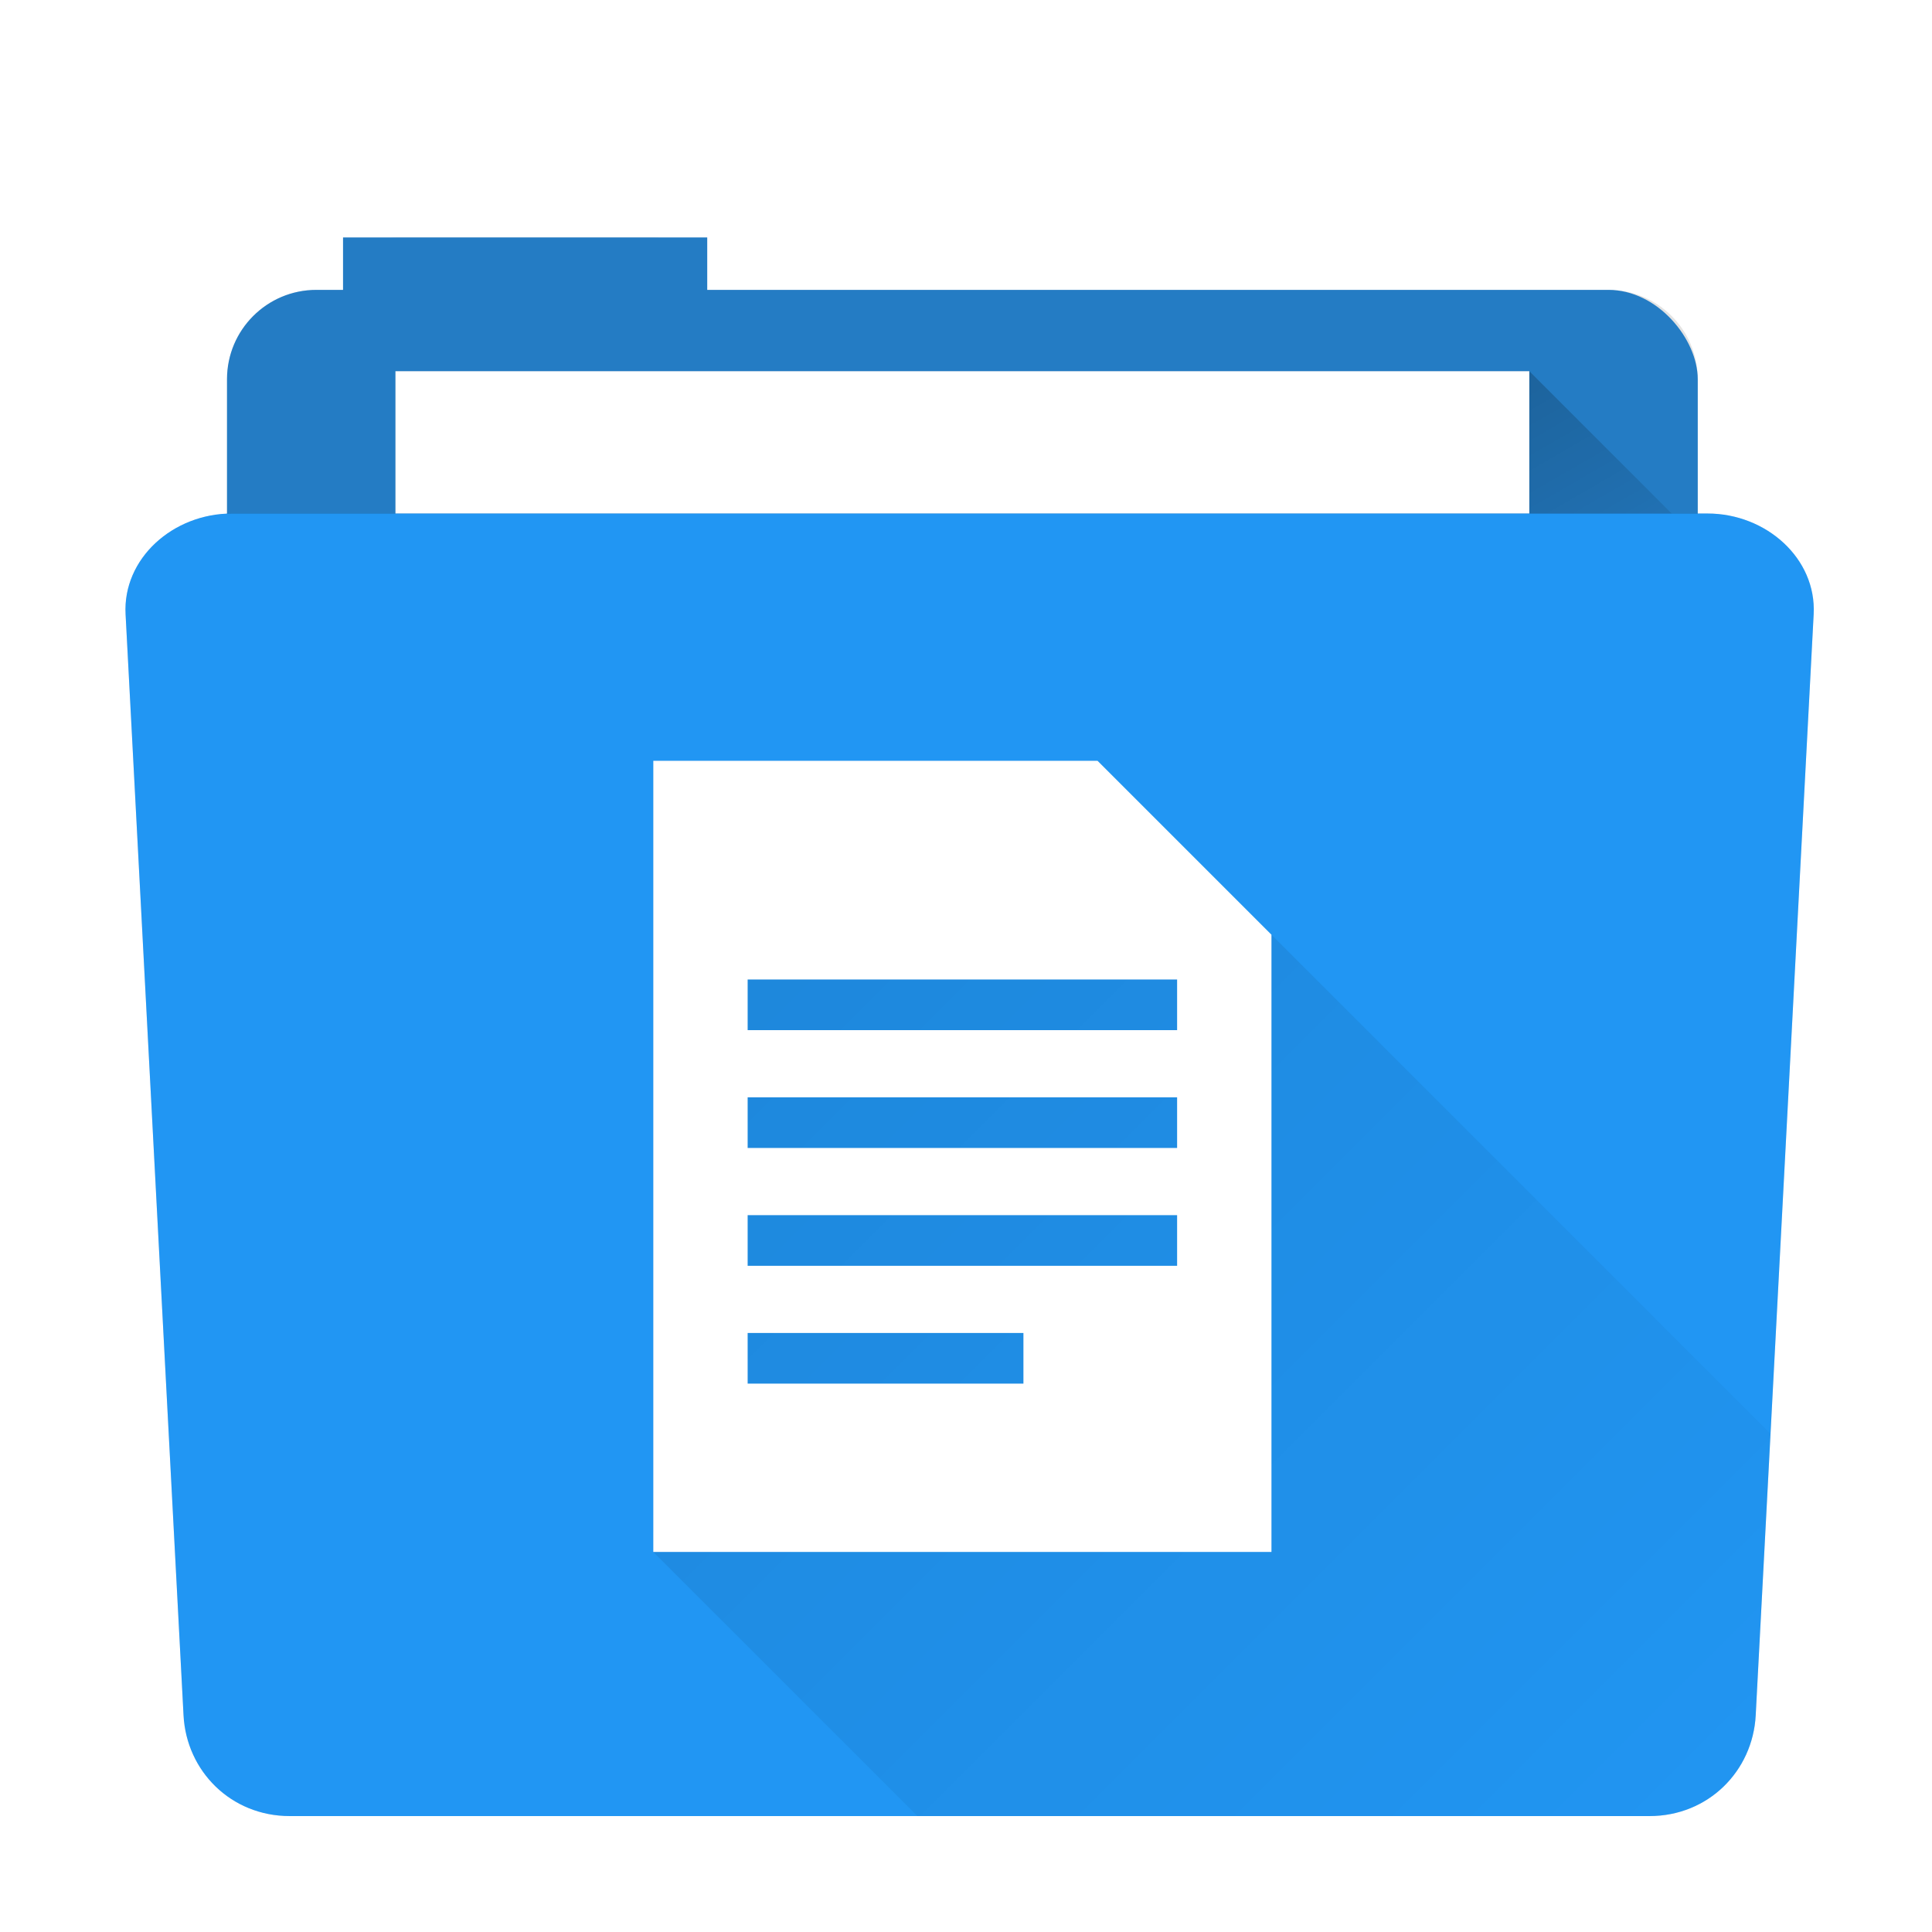 <?xml version="1.0" encoding="UTF-8" standalone="no"?>
<!-- Created with Inkscape (http://www.inkscape.org/) -->

<svg
   xmlns:dc="http://purl.org/dc/elements/1.1/"
   xmlns:cc="http://creativecommons.org/ns#"
   xmlns:rdf="http://www.w3.org/1999/02/22-rdf-syntax-ns#"
   xmlns:svg="http://www.w3.org/2000/svg"
   xmlns="http://www.w3.org/2000/svg"
   xmlns:xlink="http://www.w3.org/1999/xlink"
   xmlns:sodipodi="http://sodipodi.sourceforge.net/DTD/sodipodi-0.dtd"
   xmlns:inkscape="http://www.inkscape.org/namespaces/inkscape"
   width="200"
   height="200"
   viewBox="0 0 200 200"
   id="svg4258"
   version="1.1"
   inkscape:version="0.91 r13725"
   sodipodi:docname="folder-documents.svg">
  <defs
     id="defs4260">
    <linearGradient
       inkscape:collect="always"
       id="linearGradient4486">
      <stop
         style="stop-color:#000000;stop-opacity:0.111"
         offset="0"
         id="stop4488" />
      <stop
         style="stop-color:#000000;stop-opacity:0;"
         offset="1"
         id="stop4490" />
    </linearGradient>
    <linearGradient
       inkscape:collect="always"
       id="linearGradient5064">
      <stop
         style="stop-color:#000000;stop-opacity:1;"
         offset="0"
         id="stop5066" />
      <stop
         style="stop-color:#000000;stop-opacity:0;"
         offset="1"
         id="stop5068" />
    </linearGradient>
    <linearGradient
       inkscape:collect="always"
       id="linearGradient8527">
      <stop
         style="stop-color:#ffffff;stop-opacity:0.488"
         offset="0"
         id="stop8529" />
      <stop
         style="stop-color:#ffffff;stop-opacity:0"
         offset="1"
         id="stop8531" />
    </linearGradient>
    <linearGradient
       inkscape:collect="always"
       id="linearGradient7586">
      <stop
         style="stop-color:#f4800c;stop-opacity:1"
         offset="0"
         id="stop7588" />
      <stop
         style="stop-color:#dc7918;stop-opacity:1"
         offset="1"
         id="stop7590" />
    </linearGradient>
    <clipPath
       clipPathUnits="userSpaceOnUse"
       id="clipPath4278">
      <path
         sodipodi:nodetypes="ssssssccs"
         style="fill:#e1e1e1;fill-opacity:1;stroke:none"
         d="m 300,196 c -2.216,0 -4,1.784 -4,4 l 0,72 c 0,2.216 1.784,4 4,4 l 56,0 c 2.216,0 4,-1.784 4,-4 l 0,-52 -24,-24 z"
         id="path4280"
         inkscape:connector-curvature="0" />
    </clipPath>
    <clipPath
       clipPathUnits="userSpaceOnUse"
       id="clipPath4088">
      <ellipse
         ry="15.672"
         rx="17.318"
         cy="253.672"
         cx="180.318"
         style="opacity:0.2;fill:#257db1;fill-opacity:1;stroke:none"
         id="path4090"
         transform="matrix(0.982,0,0,1.085,2.995,55.826)" />
    </clipPath>
    <clipPath
       clipPathUnits="userSpaceOnUse"
       id="clipPath4125">
      <path
         inkscape:connector-curvature="0"
         style="fill:#0286c2;fill-opacity:1;stroke:none"
         d="m 180,242 -4,4 0,18 c 0,1.108 -0.892,2 -2,2 l -20,0 c -1.108,0 -2,-0.892 -2,-2 l 0,-20 c 0,-1.108 0.892,-2 2,-2 l 14,0 6,0 6,0 z"
         id="path4127" />
    </clipPath>
    <clipPath
       clipPathUnits="userSpaceOnUse"
       id="clipPath4125-5">
      <path
         inkscape:connector-curvature="0"
         style="fill:#0286c2;fill-opacity:1;stroke:none"
         d="m 180,242 -4,4 0,18 c 0,1.108 -0.892,2 -2,2 l -20,0 c -1.108,0 -2,-0.892 -2,-2 l 0,-20 c 0,-1.108 0.892,-2 2,-2 l 14,0 6,0 6,0 z"
         id="path4127-9" />
    </clipPath>
    <clipPath
       clipPathUnits="userSpaceOnUse"
       id="clipPath7870">
      <path
         style="fill:url(#linearGradient7874);fill-opacity:1;fill-rule:evenodd;stroke:none;stroke-width:1px;stroke-linecap:butt;stroke-linejoin:miter;stroke-opacity:1"
         d="m 25.146,986.469 c 0,0 -0.619,-5.436 2.386,-7.248 3.005,-1.812 21.089,-9.278 25.107,-10.355 4.017,-1.076 10.664,-0.533 13.61,10.465 2.947,10.998 8.751,48.875 9.282,53.03 0.53,4.154 0.087,6.985 -4.156,10.256 -4.243,3.27 -4.264,-0.458 -6.057,4.354 l -24.13,0 c -3.801,0 -4.587,-3.473 -5.48,-6.806 -0.893,-3.333 -4.685,-22.097 -4.685,-22.097 0,0 -6.541,-30.052 -5.878,-31.599 z"
         id="path7872"
         inkscape:connector-curvature="0"
         sodipodi:nodetypes="cssssccsscc" />
    </clipPath>
    <linearGradient
       inkscape:collect="always"
       xlink:href="#linearGradient7586"
       id="linearGradient7874"
       gradientUnits="userSpaceOnUse"
       x1="32.042"
       y1="1020.133"
       x2="53.764"
       y2="1015.373" />
    <clipPath
       clipPathUnits="userSpaceOnUse"
       id="clipPath7870-3">
      <path
         style="fill:url(#linearGradient7874);fill-opacity:1;fill-rule:evenodd;stroke:none;stroke-width:1px;stroke-linecap:butt;stroke-linejoin:miter;stroke-opacity:1"
         d="m 25.146,986.469 c 0,0 -0.619,-5.436 2.386,-7.248 3.005,-1.812 21.089,-9.278 25.107,-10.355 4.017,-1.076 10.664,-0.533 13.61,10.465 2.947,10.998 8.751,48.875 9.282,53.03 0.53,4.154 0.087,6.985 -4.156,10.256 -4.243,3.27 -4.264,-0.458 -6.057,4.354 l -24.13,0 c -3.801,0 -4.587,-3.473 -5.48,-6.806 -0.893,-3.333 -4.685,-22.097 -4.685,-22.097 0,0 -6.541,-30.052 -5.878,-31.599 z"
         id="path7872-2"
         inkscape:connector-curvature="0"
         sodipodi:nodetypes="cssssccsscc" />
    </clipPath>
    <clipPath
       clipPathUnits="userSpaceOnUse"
       id="clipPath7870-3-7">
      <path
         style="fill:url(#linearGradient7874);fill-opacity:1;fill-rule:evenodd;stroke:none;stroke-width:1px;stroke-linecap:butt;stroke-linejoin:miter;stroke-opacity:1"
         d="m 25.146,986.469 c 0,0 -0.619,-5.436 2.386,-7.248 3.005,-1.812 21.089,-9.278 25.107,-10.355 4.017,-1.076 10.664,-0.533 13.61,10.465 2.947,10.998 8.751,48.875 9.282,53.03 0.53,4.154 0.087,6.985 -4.156,10.256 -4.243,3.27 -4.264,-0.458 -6.057,4.354 l -24.13,0 c -3.801,0 -4.587,-3.473 -5.48,-6.806 -0.893,-3.333 -4.685,-22.097 -4.685,-22.097 0,0 -6.541,-30.052 -5.878,-31.599 z"
         id="path7872-2-0"
         inkscape:connector-curvature="0"
         sodipodi:nodetypes="cssssccsscc" />
    </clipPath>
    <clipPath
       clipPathUnits="userSpaceOnUse"
       id="clipPath7870-5">
      <path
         style="fill:url(#linearGradient7874);fill-opacity:1;fill-rule:evenodd;stroke:none;stroke-width:1px;stroke-linecap:butt;stroke-linejoin:miter;stroke-opacity:1"
         d="m 25.146,986.469 c 0,0 -0.619,-5.436 2.386,-7.248 3.005,-1.812 21.089,-9.278 25.107,-10.355 4.017,-1.076 10.664,-0.533 13.61,10.465 2.947,10.998 8.751,48.875 9.282,53.03 0.53,4.154 0.087,6.985 -4.156,10.256 -4.243,3.27 -4.264,-0.458 -6.057,4.354 l -24.13,0 c -3.801,0 -4.587,-3.473 -5.48,-6.806 -0.893,-3.333 -4.685,-22.097 -4.685,-22.097 0,0 -6.541,-30.052 -5.878,-31.599 z"
         id="path7872-4"
         inkscape:connector-curvature="0"
         sodipodi:nodetypes="cssssccsscc" />
    </clipPath>
    <clipPath
       clipPathUnits="userSpaceOnUse"
       id="clipPath8459">
      <rect
         style="opacity:1;fill:#ffffff;fill-opacity:1;stroke:none;stroke-width:5.2;stroke-miterlimit:4;stroke-dasharray:none;stroke-opacity:1"
         id="rect8461"
         width="342.914"
         height="342.992"
         x="362.29"
         y="-96.387" />
    </clipPath>
    <clipPath
       clipPathUnits="userSpaceOnUse"
       id="clipPath8589">
      <rect
         style="opacity:1;fill:url(#radialGradient8593);fill-opacity:1;stroke:none;stroke-width:5.2;stroke-miterlimit:4;stroke-dasharray:none;stroke-opacity:1"
         id="rect8591"
         width="284.817"
         height="284.958"
         x="390.719"
         y="787.526" />
    </clipPath>
    <radialGradient
       inkscape:collect="always"
       xlink:href="#linearGradient8527"
       id="radialGradient8593"
       gradientUnits="userSpaceOnUse"
       gradientTransform="matrix(0.985,-0.833,0.954,1.128,-835.325,311.764)"
       cx="529.166"
       cy="999.238"
       fx="529.166"
       fy="999.238"
       r="142.408" />
    <filter
       inkscape:collect="always"
       style="color-interpolation-filters:sRGB"
       id="filter4221"
       x="-0.053"
       width="1.106"
       y="-0.069"
       height="1.138">
      <feGaussianBlur
         inkscape:collect="always"
         stdDeviation="3.87"
         id="feGaussianBlur4223" />
    </filter>
    <clipPath
       clipPathUnits="userSpaceOnUse"
       id="clipPath4240">
      <rect
         style="opacity:1;fill:#247cc4;fill-opacity:1;stroke:none;stroke-width:5.2;stroke-miterlimit:4;stroke-dasharray:none;stroke-opacity:1"
         id="rect4242"
         width="152.25"
         height="48.75"
         x="23.5"
         y="882.37"
         ry="9.25"
         rx="9.25" />
    </clipPath>
    <filter
       inkscape:collect="always"
       style="color-interpolation-filters:sRGB"
       id="filter4291"
       x="-0.03"
       width="1.059"
       y="-0.055"
       height="1.11">
      <feGaussianBlur
         inkscape:collect="always"
         stdDeviation="1.443"
         id="feGaussianBlur4293" />
    </filter>
    <clipPath
       clipPathUnits="userSpaceOnUse"
       id="clipPath4538">
      <path
         inkscape:connector-curvature="0"
         style="fill:#247cc4;fill-opacity:1;fill-rule:evenodd;stroke:none;stroke-width:1px;stroke-linecap:butt;stroke-linejoin:miter;stroke-opacity:1"
         d="m 99.633,925.845 c -6.361,-0.047 -9.971,3.743 -11.496,5.812 -0.7,0.95 -1.006,3.483 -1.107,6.594 0.468,-0.586 1.029,-1.105 1.689,-1.527 2.688,-1.967 6.713,-1.108 8.631,1.529 1.254,-1.923 3.426,-3.383 5.779,-3.322 0.981,-0.028 1.966,0.088 2.91,0.359 5.12,1.518 7.47,7.915 5.678,12.703 -0.548,0.637 0.071,1.233 0.186,1.9 0.844,2.818 -0.615,5.857 -3.035,7.387 -2.801,1.879 -6.054,2.93 -9.137,4.246 -2.8,1.081 -6.275,1.279 -8.68,-0.807 -1.291,-1.102 -2.735,-2.621 -2.479,-4.459 -0.433,-0.232 -0.833,-0.523 -1.191,-0.861 4.58e-4,0.595 -0.012,1.067 -0.055,1.309 -0.405,2.27 -8.999,12.16 -9.891,15.971 -0.892,3.81 -3.891,8.999 -4.945,10.863 -0.644,1.14 -1.166,1.949 -1.271,3.348 0.649,-0.319 1.367,-0.508 2.141,-0.523 0.712,-0.01 1.425,0.08 2.115,0.256 4.94,1.346 7.787,6.077 10.326,10.146 2.816,4.702 6.217,9.484 6.709,15.111 0.193,1.184 0.035,2.361 -0.387,3.439 5.127,-1.754 15.958,-2.332 19.396,-0.815 -0.958,-6.465 -0.686,-13.103 0.357,-19.543 0.554,-3.791 3.36,-7.823 7.486,-8.02 1.318,-0.06 2.602,0.492 3.598,1.332 1.478,0.869 1.526,3.117 3.242,3.604 1.806,-1.272 3.852,-2.841 6.232,-2.561 0.029,0.002 0.057,0.006 0.086,0.008 0.041,-0.315 0.068,-0.641 0.076,-0.984 0.229,-9.516 -4.413,-17.599 -8.426,-22.758 -4.013,-5.159 -6.823,-10.548 -7.912,-13.414 -1.089,-2.866 -1.006,-6.527 -1.492,-13.053 -0.486,-6.526 -1.804,-8.838 -3.77,-9.811 -4.496,-2.5 -8.259,-3.438 -11.365,-3.461 z m 3.521,12.795 c -1.19,0.072 -2.293,0.564 -2.758,1.691 -1.476,3.585 -1.074,4.773 -1.074,4.773 l 2.125,0.785 c 0,0 -0.479,-2.122 0.889,-3.256 1.368,-1.134 5.552,-0.797 3.607,4.863 l 1.523,0.729 c 2.398,-2.808 0.582,-7.676 -1.037,-8.768 -0.81,-0.546 -2.086,-0.891 -3.275,-0.818 z m -10.826,0.674 c -0.874,0.035 -1.729,0.511 -2.266,0.957 -1.074,0.892 -1.642,4.621 -0.143,7.479 l 1.055,-0.992 c -2.614,-4.155 0.749,-5.229 1.803,-4.52 1.054,0.709 1.277,2.736 1.277,2.736 l 1.338,0 c 0,0 0.527,-1.338 -0.689,-3.973 -0.608,-1.317 -1.501,-1.723 -2.375,-1.688 z m 11.508,3.346 -0.383,0.584 c 0.611,0.06 1.52,1.057 1.797,2.264 l 0.83,-0.371 c -0.828,-2.4 -2.244,-2.477 -2.244,-2.477 z m -11.551,0.223 -0.502,0.645 c 0.487,0.201 0.988,1.248 0.916,2.309 l 0.775,-0.102 c -0.086,-2.178 -1.189,-2.852 -1.189,-2.852 z m 2.914,2.988 c -0.588,0.009 -0.974,0.065 -1.004,0.156 -0.122,0.365 -1.499,1.643 -2.918,2.656 -1.419,1.013 -2.411,1.926 -2.066,3.061 0.345,1.135 0.811,0.526 1.398,1.215 0.588,0.689 1.702,3.02 6.262,2.209 4.56,-0.811 6.486,-1.964 8.432,-3.16 1.946,-1.196 1.459,0.505 0.709,0.951 -0.75,0.446 -5.755,2.149 -7.559,2.98 -1.804,0.831 -4.013,0.406 -5.371,0.426 -1.358,0.02 -1.096,0.324 -0.184,0.811 0.608,0.486 0.629,1.621 2.898,1.52 2.27,-0.101 11.594,-3.992 12.283,-5.613 0.689,-1.621 0.405,-2.533 -0.305,-3.121 -0.709,-0.588 -3.87,-0.913 -5.775,-2.514 -1.429,-1.201 -5.036,-1.604 -6.801,-1.576 z m -21.588,44.162 c -1.404,0.052 -2.259,1.139 -2.121,2.895 0.315,4.013 -2.694,6.304 -5.617,5.588 -2.924,-0.717 -4.73,0.287 -2.953,3.353 1.777,3.067 1.003,5.619 0.43,6.564 -0.573,0.946 -3.153,2.666 0.717,3.641 2.44,0.562 5.1,3.248 18.273,4.424 13.174,1.175 3.223,-13.424 -1.535,-20.762 -2.676,-4.127 -5.388,-5.77 -7.193,-5.703 z m 45.75,0.584 c -1.916,-0.006 -4.129,2.81 -4.439,8.814 -0.452,8.733 -1.77,26.353 9.051,18.748 10.821,-7.605 11.781,-11.262 13.613,-12.969 2.864,-2.779 -0.23,-2.977 -1.199,-3.51 -0.969,-0.532 -2.916,-2.354 -2.91,-5.898 0.006,-3.545 -2.059,-3.512 -4.232,-1.43 -2.174,2.082 -5.927,1.602 -7.66,-2.031 -0.542,-1.135 -1.352,-1.722 -2.223,-1.725 z"
         id="path4540" />
    </clipPath>
    <clipPath
       clipPathUnits="userSpaceOnUse"
       id="clipPath4605">
      <path
         inkscape:connector-curvature="0"
         style="fill:#247cc4;fill-opacity:1;fill-rule:evenodd;stroke:none;stroke-width:1px;stroke-linecap:butt;stroke-linejoin:miter;stroke-opacity:1"
         d="m 99.633,73.482 c -6.361,-0.047 -9.971,3.743 -11.496,5.812 -0.7,0.95 -1.006,3.483 -1.107,6.594 0.468,-0.586 1.029,-1.105 1.689,-1.527 2.688,-1.967 6.713,-1.108 8.631,1.529 1.254,-1.923 3.426,-3.383 5.779,-3.322 0.981,-0.028 1.966,0.088 2.91,0.359 5.12,1.518 7.47,7.915 5.678,12.703 -0.548,0.637 0.071,1.233 0.186,1.9 0.844,2.818 -0.615,5.857 -3.035,7.387 -2.801,1.879 -6.054,2.93 -9.137,4.246 -2.8,1.081 -6.275,1.279 -8.68,-0.807 -1.291,-1.102 -2.735,-2.621 -2.479,-4.459 -0.433,-0.232 -0.833,-0.523 -1.191,-0.861 4.58e-4,0.595 -0.012,1.067 -0.055,1.309 -0.405,2.27 -8.999,12.16 -9.891,15.971 -0.892,3.81 -3.891,8.999 -4.945,10.863 -0.644,1.14 -1.166,1.949 -1.271,3.348 0.649,-0.319 1.367,-0.508 2.141,-0.523 0.712,-0.01 1.425,0.08 2.115,0.256 4.94,1.346 7.787,6.077 10.326,10.146 2.816,4.702 6.217,9.484 6.709,15.111 0.193,1.184 0.035,2.361 -0.387,3.439 5.127,-1.754 15.958,-2.332 19.396,-0.815 -0.958,-6.465 -0.686,-13.103 0.357,-19.543 0.554,-3.791 3.36,-7.823 7.486,-8.02 1.318,-0.06 2.602,0.492 3.598,1.332 1.478,0.869 1.526,3.117 3.242,3.604 1.806,-1.272 3.852,-2.841 6.232,-2.561 0.029,0.002 0.057,0.006 0.086,0.008 0.041,-0.315 0.068,-0.641 0.076,-0.984 0.229,-9.516 -4.413,-17.599 -8.426,-22.758 -4.013,-5.159 -6.823,-10.548 -7.912,-13.414 -1.089,-2.866 -1.006,-6.527 -1.492,-13.053 -0.486,-6.526 -1.804,-8.838 -3.77,-9.811 -4.496,-2.5 -8.259,-3.438 -11.365,-3.461 z m 3.521,12.795 c -1.19,0.072 -2.293,0.564 -2.758,1.691 -1.476,3.585 -1.074,4.773 -1.074,4.773 l 2.125,0.785 c 0,0 -0.479,-2.122 0.889,-3.256 1.368,-1.134 5.552,-0.797 3.607,4.863 l 1.523,0.729 c 2.398,-2.808 0.582,-7.676 -1.037,-8.768 -0.81,-0.546 -2.086,-0.891 -3.275,-0.818 z m -10.826,0.674 c -0.874,0.035 -1.729,0.511 -2.266,0.957 -1.074,0.892 -1.642,4.621 -0.143,7.479 l 1.055,-0.992 c -2.614,-4.155 0.749,-5.229 1.803,-4.52 1.054,0.709 1.277,2.736 1.277,2.736 l 1.338,0 c 0,0 0.527,-1.338 -0.689,-3.973 -0.608,-1.317 -1.501,-1.723 -2.375,-1.688 z m 11.508,3.346 -0.383,0.584 c 0.611,0.06 1.52,1.057 1.797,2.264 l 0.83,-0.371 c -0.828,-2.4 -2.244,-2.477 -2.244,-2.477 z m -11.551,0.223 -0.502,0.645 c 0.487,0.201 0.988,1.248 0.916,2.309 l 0.775,-0.102 c -0.086,-2.178 -1.189,-2.852 -1.189,-2.852 z m 2.914,2.988 c -0.588,0.009 -0.974,0.065 -1.004,0.156 -0.122,0.365 -1.499,1.643 -2.918,2.656 -1.419,1.013 -2.411,1.926 -2.066,3.061 0.345,1.135 0.811,0.526 1.398,1.215 0.588,0.689 1.702,3.02 6.262,2.209 4.56,-0.811 6.486,-1.964 8.432,-3.16 1.946,-1.196 1.459,0.505 0.709,0.951 -0.75,0.446 -5.755,2.149 -7.559,2.98 -1.804,0.831 -4.013,0.406 -5.371,0.426 -1.358,0.02 -1.096,0.324 -0.184,0.811 0.608,0.486 0.629,1.621 2.898,1.52 2.27,-0.101 11.594,-3.992 12.283,-5.613 0.689,-1.621 0.405,-2.533 -0.305,-3.121 C 107.066,97.01 103.905,96.685 102,95.084 100.571,93.883 96.964,93.48 95.199,93.508 Z m -21.588,44.162 c -1.404,0.052 -2.259,1.139 -2.121,2.895 0.315,4.013 -2.694,6.304 -5.617,5.588 -2.924,-0.717 -4.73,0.287 -2.953,3.353 1.777,3.067 1.003,5.619 0.43,6.564 -0.573,0.946 -3.153,2.666 0.717,3.641 2.44,0.562 5.1,3.248 18.273,4.424 13.174,1.175 3.223,-13.424 -1.535,-20.762 -2.676,-4.127 -5.388,-5.77 -7.193,-5.703 z m 45.75,0.584 c -1.916,-0.006 -4.129,2.81 -4.439,8.814 -0.452,8.733 -1.77,26.353 9.051,18.748 10.821,-7.605 11.781,-11.262 13.613,-12.969 2.864,-2.779 -0.23,-2.977 -1.199,-3.51 -0.969,-0.532 -2.916,-2.354 -2.91,-5.898 0.006,-3.545 -2.059,-3.512 -4.232,-1.43 -2.174,2.082 -5.927,1.602 -7.66,-2.031 -0.542,-1.135 -1.352,-1.722 -2.223,-1.725 z"
         id="path4607" />
    </clipPath>
    <linearGradient
       inkscape:collect="always"
       xlink:href="#linearGradient5064"
       id="linearGradient5070"
       x1="158.315"
       y1="890.788"
       x2="175.75"
       y2="920.987"
       gradientUnits="userSpaceOnUse" />
    <filter
       inkscape:collect="always"
       style="color-interpolation-filters:sRGB"
       id="filter5234"
       x="-0.051"
       width="1.102"
       y="-0.055"
       height="1.109">
      <feGaussianBlur
         inkscape:collect="always"
         stdDeviation="3.72"
         id="feGaussianBlur5236" />
    </filter>
    <linearGradient
       inkscape:collect="always"
       xlink:href="#linearGradient4486"
       id="linearGradient4492"
       x1="67.629"
       y1="78.758"
       x2="182.898"
       y2="194.027"
       gradientUnits="userSpaceOnUse" />
  </defs>
  <sodipodi:namedview
     id="base"
     pagecolor="#4e4e4e"
     bordercolor="#666666"
     borderopacity="1.0"
     inkscape:pageopacity="0"
     inkscape:pageshadow="2"
     inkscape:zoom="2"
     inkscape:cx="76.030092"
     inkscape:cy="132.07972"
     inkscape:document-units="px"
     inkscape:current-layer="g5494"
     showgrid="false"
     units="px"
     inkscape:window-width="1920"
     inkscape:window-height="931"
     inkscape:window-x="1920"
     inkscape:window-y="32"
     inkscape:window-maximized="1"
     inkscape:object-paths="true"
     inkscape:snap-intersection-paths="true"
     inkscape:object-nodes="true"
     inkscape:snap-smooth-nodes="true"
     inkscape:snap-midpoints="true"
     inkscape:snap-object-midpoints="true"
     inkscape:snap-center="true"
     inkscape:snap-text-baseline="true"
     inkscape:snap-page="true"
     showguides="true"
     inkscape:snap-global="true" />
  <g
     inkscape:label="Layer 1"
     inkscape:groupmode="layer"
     id="layer1"
     transform="translate(0,-852.362)">
    <g
       id="g5494">
      <path
         style="opacity:0.335;fill:#000000;fill-opacity:1;stroke:none;stroke-width:5.2;stroke-miterlimit:4;stroke-dasharray:none;stroke-opacity:1;filter:url(#filter5234)"
         d="M 41.225 24.58 C 38.156 24.58 35.675 26.977 35.525 30.008 L 32.75 30.008 C 27.625 30.008 23.5 34.133 23.5 39.258 L 23.5 53.182 C 17.625 53.429 12.705 57.976 13 63.586 L 19 177.572 C 19.304 183.342 23.906 188 30 188 L 170.75 188 C 176.844 188 181.446 183.342 181.75 177.572 L 187.75 63.586 C 188.054 57.816 182.844 53.158 176.75 53.158 L 175.75 53.158 L 175.75 39.258 C 175.75 34.133 171.625 30.008 166.5 30.008 L 73.199 30.008 C 73.05 26.977 70.567 24.58 67.498 24.58 L 41.225 24.58 z "
         transform="translate(0,852.362)"
         id="rect4200-8" />
      <rect
         style="opacity:1;fill:#247cc4;fill-opacity:1;stroke:none;stroke-width:5.2;stroke-miterlimit:4;stroke-dasharray:none;stroke-opacity:1"
         id="rect4200"
         width="152.25"
         height="48.75"
         x="23.5"
         y="882.37"
         ry="9.25"
         rx="9.25" />
      <rect
         style="opacity:1;fill:#247cc4;fill-opacity:1;stroke:none;stroke-width:5.2;stroke-miterlimit:4;stroke-dasharray:none;stroke-opacity:1"
         id="rect4202"
         width="37.702"
         height="23.507"
         x="35.511"
         y="876.942"
         rx="0"
         ry="5.714" />
      <rect
         style="opacity:0.411;fill:#000000;fill-opacity:1;stroke:none;stroke-width:5.2;stroke-miterlimit:4;stroke-dasharray:none;stroke-opacity:1;filter:url(#filter4291)"
         id="rect4204-2"
         width="117.38"
         height="62.971"
         x="40.935"
         y="890.788"
         ry="0"
         rx="0" />
      <path
         style="fill:url(#linearGradient5070);fill-rule:evenodd;stroke:none;stroke-width:1px;stroke-linecap:butt;stroke-linejoin:miter;stroke-opacity:1;fill-opacity:1;opacity:0.203"
         d="m 158.315,890.788 17.435,17.435 -25,0 z"
         id="path5062"
         inkscape:connector-curvature="0" />
      <rect
         style="opacity:1;fill:#ffffff;fill-opacity:1;stroke:none;stroke-width:5.2;stroke-miterlimit:4;stroke-dasharray:none;stroke-opacity:1"
         id="rect4204"
         width="117.38"
         height="62.971"
         x="40.935"
         y="890.788"
         ry="0"
         rx="0" />
      <path
         style="opacity:0.5;fill:#000000;fill-opacity:1;stroke:none;stroke-width:5.2;stroke-miterlimit:4;stroke-dasharray:none;stroke-opacity:1;filter:url(#filter4221)"
         d="m 24,905.52 152.75,0 c 6.094,0 11.304,4.658 11,10.427 l -6,113.988 c -0.304,5.769 -4.906,10.427 -11,10.427 l -140.75,0 c -6.094,0 -10.696,-4.658 -11,-10.427 L 13,915.947 c -0.304,-5.769 4.906,-10.427 11,-10.427 z"
         id="rect4197-4"
         inkscape:connector-curvature="0"
         sodipodi:nodetypes="sssssssss"
         clip-path="url(#clipPath4240)" />
      <path
         style="opacity:1;fill:#2196f3;fill-opacity:1;stroke:none;stroke-width:5.2;stroke-miterlimit:4;stroke-dasharray:none;stroke-opacity:1"
         d="m 24,905.52 152.75,0 c 6.094,0 11.304,4.658 11,10.427 l -6,113.988 c -0.304,5.769 -4.906,10.427 -11,10.427 l -140.75,0 c -6.094,0 -10.696,-4.658 -11,-10.427 L 13,915.947 c -0.304,-5.769 4.906,-10.427 11,-10.427 z"
         id="rect4197"
         inkscape:connector-curvature="0"
         sodipodi:nodetypes="sssssssss" />
      <path
         style="fill:url(#linearGradient4492);fill-rule:evenodd;stroke:none;stroke-width:1px;stroke-linecap:butt;stroke-linejoin:miter;stroke-opacity:1;fill-opacity:1;opacity:1"
         d="M 67.629 78.758 L 67.629 160.654 L 94.973 188 L 170.75 188 C 176.844 188 181.446 183.342 181.75 177.572 L 183.285 148.426 L 113.617 78.758 L 67.629 78.758 z "
         transform="translate(0,852.362)"
         id="path4468" />
      <path
         style="color:#000000;clip-rule:nonzero;display:inline;overflow:visible;visibility:visible;opacity:1;isolation:auto;mix-blend-mode:normal;color-interpolation:sRGB;color-interpolation-filters:linearRGB;solid-color:#000000;solid-opacity:1;fill:#ffffff;fill-opacity:1;fill-rule:nonzero;stroke:none;stroke-width:1;stroke-linecap:round;stroke-linejoin:round;stroke-miterlimit:4;stroke-dasharray:none;stroke-dashoffset:0;stroke-opacity:1;color-rendering:auto;image-rendering:auto;shape-rendering:auto;text-rendering:auto;enable-background:accumulate"
         d="M 67.629 78.758 L 67.629 160.654 L 131.621 160.654 L 131.621 96.762 L 113.617 78.758 L 67.629 78.758 z M 77.396 101.396 L 121.854 101.396 L 121.854 106.639 L 77.396 106.639 L 77.396 101.396 z M 77.396 113.594 L 121.854 113.594 L 121.854 118.836 L 77.396 118.836 L 77.396 113.594 z M 77.396 125.791 L 121.854 125.791 L 121.854 131.033 L 77.396 131.033 L 77.396 125.791 z M 77.396 137.99 L 105.945 137.99 L 105.945 143.23 L 77.396 143.23 L 77.396 137.99 z "
         transform="translate(0,852.362)"
         id="rect4186" />
    </g>
  </g>
</svg>
